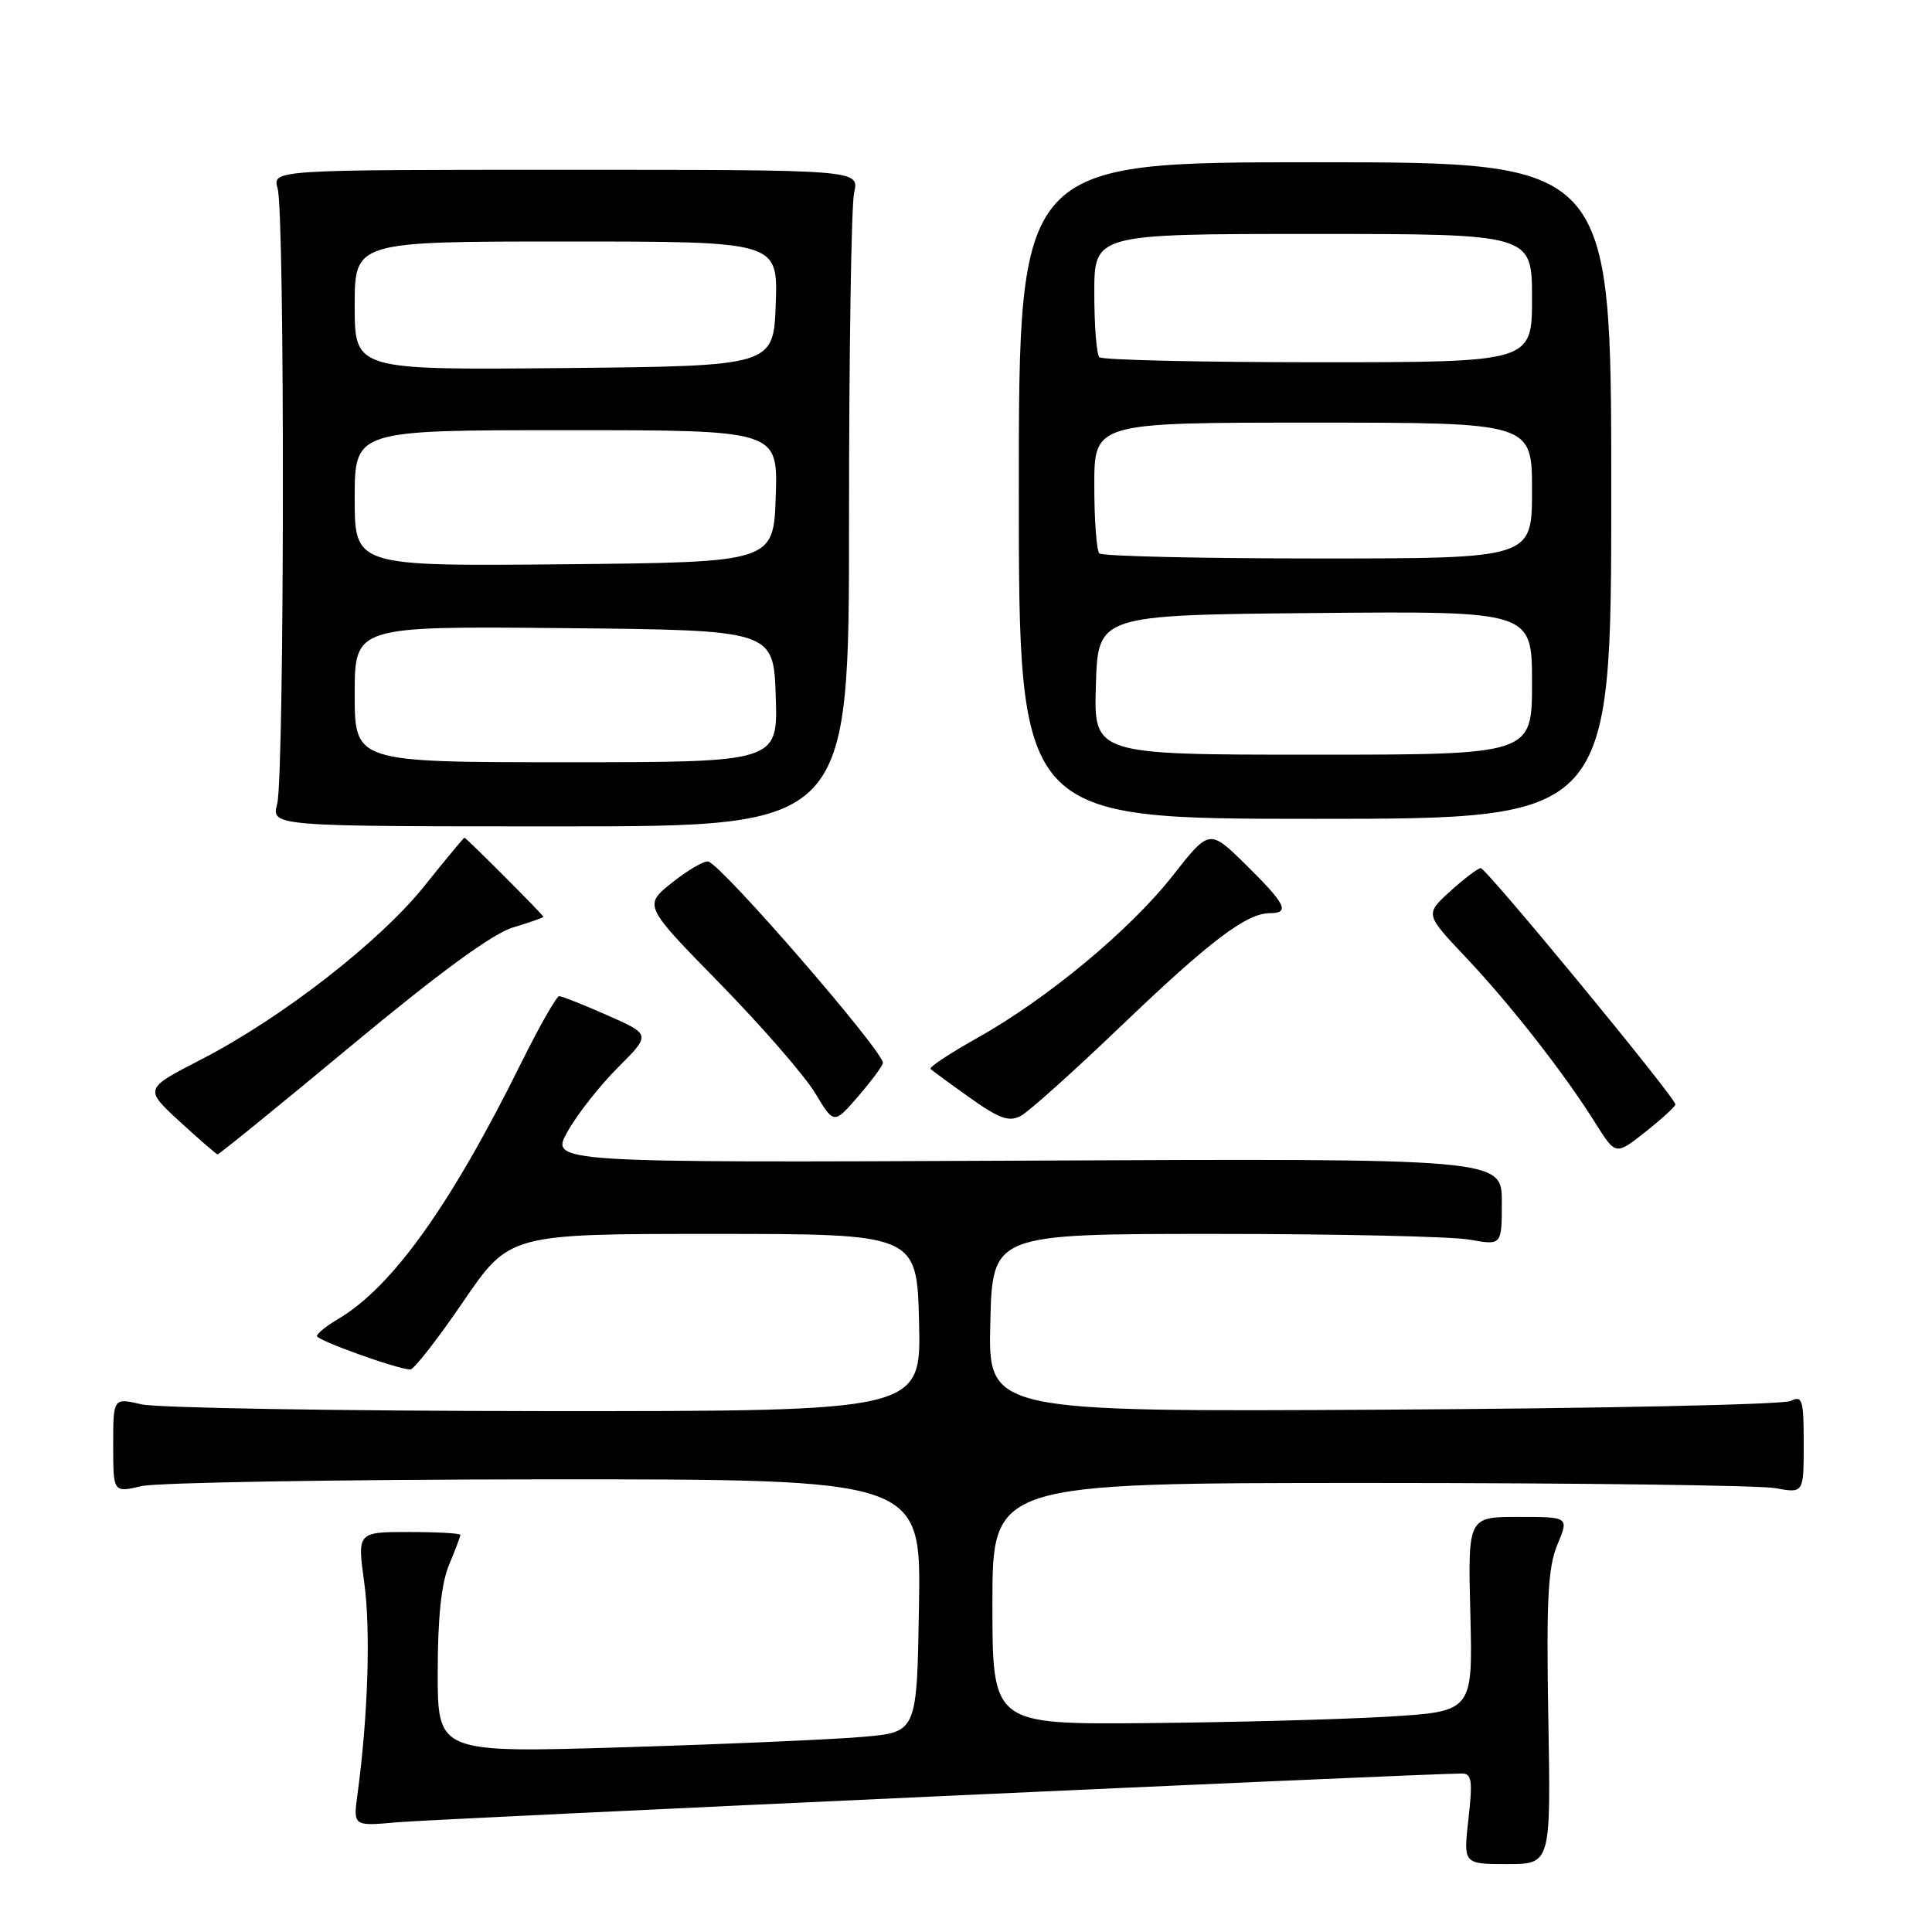 <?xml version="1.0" encoding="UTF-8" standalone="no"?>
<!DOCTYPE svg PUBLIC "-//W3C//DTD SVG 1.1//EN" "http://www.w3.org/Graphics/SVG/1.1/DTD/svg11.dtd" >
<svg xmlns="http://www.w3.org/2000/svg" xmlns:xlink="http://www.w3.org/1999/xlink" version="1.1" viewBox="0 0 256 256">
 <g >
 <path fill="currentColor"
d=" M 205.16 227.68 C 204.89 211.99 205.11 207.67 206.36 204.68 C 207.90 201.00 207.90 201.00 201.20 201.00 C 194.50 201.00 194.50 201.00 194.83 213.90 C 195.15 226.79 195.15 226.79 183.83 227.47 C 177.60 227.84 163.28 228.22 152.00 228.32 C 131.50 228.50 131.50 228.50 131.50 212.50 C 131.50 196.50 131.50 196.50 181.50 196.50 C 209.00 196.50 233.19 196.81 235.25 197.19 C 239.00 197.87 239.00 197.87 239.00 191.33 C 239.00 185.44 238.83 184.87 237.25 185.64 C 236.29 186.11 211.97 186.63 183.22 186.79 C 130.94 187.08 130.94 187.08 131.22 175.29 C 131.50 163.50 131.50 163.50 161.00 163.50 C 177.22 163.50 192.41 163.84 194.75 164.26 C 199.00 165.02 199.00 165.02 199.00 159.26 C 199.00 153.50 199.00 153.50 135.95 153.79 C 72.90 154.07 72.90 154.07 75.20 149.95 C 76.46 147.68 79.47 143.86 81.87 141.46 C 86.25 137.08 86.25 137.08 80.50 134.54 C 77.34 133.14 74.46 132.00 74.10 132.00 C 73.74 132.00 71.50 135.94 69.11 140.75 C 59.74 159.68 51.99 170.53 44.81 174.77 C 43.27 175.68 42.00 176.70 42.00 177.03 C 42.00 177.61 52.58 181.40 54.36 181.47 C 54.83 181.49 57.99 177.45 61.36 172.50 C 67.51 163.50 67.51 163.50 94.50 163.50 C 121.50 163.50 121.50 163.50 121.78 175.25 C 122.06 187.00 122.06 187.00 72.28 186.98 C 44.90 186.96 20.81 186.56 18.75 186.08 C 15.00 185.21 15.00 185.21 15.00 191.50 C 15.00 197.79 15.00 197.79 18.75 196.92 C 20.81 196.44 44.90 196.04 72.27 196.02 C 122.05 196.00 122.05 196.00 121.77 212.75 C 121.50 229.50 121.50 229.50 114.50 230.13 C 110.65 230.48 96.36 231.10 82.75 231.52 C 58.00 232.27 58.00 232.27 58.00 221.60 C 58.00 214.38 58.48 209.78 59.50 207.35 C 60.33 205.37 61.00 203.59 61.00 203.38 C 61.00 203.17 57.93 203.00 54.17 203.00 C 47.34 203.00 47.34 203.00 48.27 209.75 C 49.13 215.99 48.76 227.47 47.37 237.75 C 46.79 241.99 46.79 241.99 52.65 241.46 C 57.53 241.02 188.92 235.00 193.71 235.00 C 195.01 235.00 195.15 235.95 194.58 241.00 C 193.90 247.00 193.90 247.00 199.70 247.00 C 205.50 247.00 205.50 247.00 205.16 227.68 Z  M 46.56 138.55 C 58.19 128.89 65.29 123.69 67.98 122.89 C 70.19 122.23 72.00 121.59 72.00 121.48 C 72.00 121.24 61.78 111.00 61.54 111.00 C 61.44 111.00 59.06 113.87 56.24 117.39 C 50.29 124.82 37.28 134.92 26.59 140.42 C 19.11 144.27 19.11 144.27 23.80 148.60 C 26.39 150.97 28.65 152.94 28.83 152.96 C 29.02 152.98 36.99 146.50 46.56 138.55 Z  M 222.00 146.34 C 222.00 145.44 196.92 115.00 196.20 115.03 C 195.82 115.05 194.00 116.43 192.16 118.10 C 188.82 121.13 188.82 121.13 194.20 126.82 C 200.12 133.08 207.23 142.17 211.39 148.80 C 214.09 153.10 214.09 153.10 218.04 149.97 C 220.22 148.24 222.00 146.61 222.00 146.34 Z  M 116.99 140.84 C 117.02 139.27 95.95 114.94 93.89 114.17 C 93.40 113.98 91.26 115.21 89.12 116.90 C 85.25 119.97 85.25 119.97 95.38 130.31 C 100.94 136.00 106.62 142.53 108.00 144.82 C 110.50 148.99 110.50 148.99 113.74 145.24 C 115.51 143.18 116.98 141.20 116.99 140.84 Z  M 148.62 135.88 C 160.32 124.68 165.16 121.01 168.25 121.00 C 170.97 121.00 170.38 119.80 165.13 114.63 C 160.26 109.83 160.26 109.83 155.40 116.02 C 149.72 123.25 138.73 132.37 129.45 137.56 C 125.85 139.58 123.08 141.41 123.30 141.64 C 123.53 141.86 125.88 143.59 128.53 145.47 C 132.41 148.23 133.71 148.69 135.27 147.86 C 136.33 147.29 142.34 141.90 148.62 135.88 Z  M 112.50 69.00 C 112.50 46.73 112.80 27.15 113.18 25.50 C 113.85 22.50 113.85 22.50 74.97 22.50 C 36.09 22.50 36.09 22.50 36.79 25.00 C 37.76 28.41 37.69 102.75 36.73 106.50 C 35.95 109.50 35.95 109.50 74.23 109.50 C 112.50 109.50 112.50 109.50 112.50 69.00 Z  M 213.50 65.00 C 213.50 21.50 213.50 21.50 174.25 21.50 C 135.00 21.50 135.00 21.50 135.00 65.00 C 135.00 108.50 135.00 108.50 174.25 108.50 C 213.50 108.50 213.50 108.50 213.50 65.00 Z  M 47.00 91.98 C 47.00 82.97 47.00 82.97 74.75 83.23 C 102.50 83.50 102.50 83.50 102.79 92.25 C 103.08 101.00 103.08 101.00 75.04 101.00 C 47.00 101.00 47.00 101.00 47.00 91.98 Z  M 47.00 66.02 C 47.00 57.00 47.00 57.00 75.04 57.00 C 103.08 57.00 103.08 57.00 102.79 65.75 C 102.50 74.50 102.50 74.50 74.75 74.77 C 47.00 75.03 47.00 75.03 47.00 66.02 Z  M 47.00 40.52 C 47.00 32.00 47.00 32.00 75.04 32.00 C 103.08 32.00 103.08 32.00 102.79 40.25 C 102.50 48.50 102.50 48.50 74.75 48.77 C 47.00 49.03 47.00 49.03 47.00 40.52 Z  M 145.21 90.75 C 145.50 81.50 145.50 81.50 174.25 81.23 C 203.00 80.97 203.00 80.97 203.00 90.48 C 203.00 100.00 203.00 100.00 173.96 100.00 C 144.92 100.00 144.92 100.00 145.21 90.75 Z  M 145.67 73.33 C 145.30 72.97 145.00 68.92 145.00 64.33 C 145.00 56.00 145.00 56.00 174.00 56.00 C 203.00 56.00 203.00 56.00 203.00 65.00 C 203.00 74.00 203.00 74.00 174.67 74.00 C 159.08 74.00 146.03 73.70 145.67 73.33 Z  M 145.67 47.33 C 145.30 46.97 145.00 43.14 145.00 38.83 C 145.00 31.00 145.00 31.00 174.00 31.00 C 203.00 31.00 203.00 31.00 203.00 39.50 C 203.00 48.00 203.00 48.00 174.67 48.00 C 159.08 48.00 146.03 47.70 145.67 47.33 Z "/>
</g>
</svg>